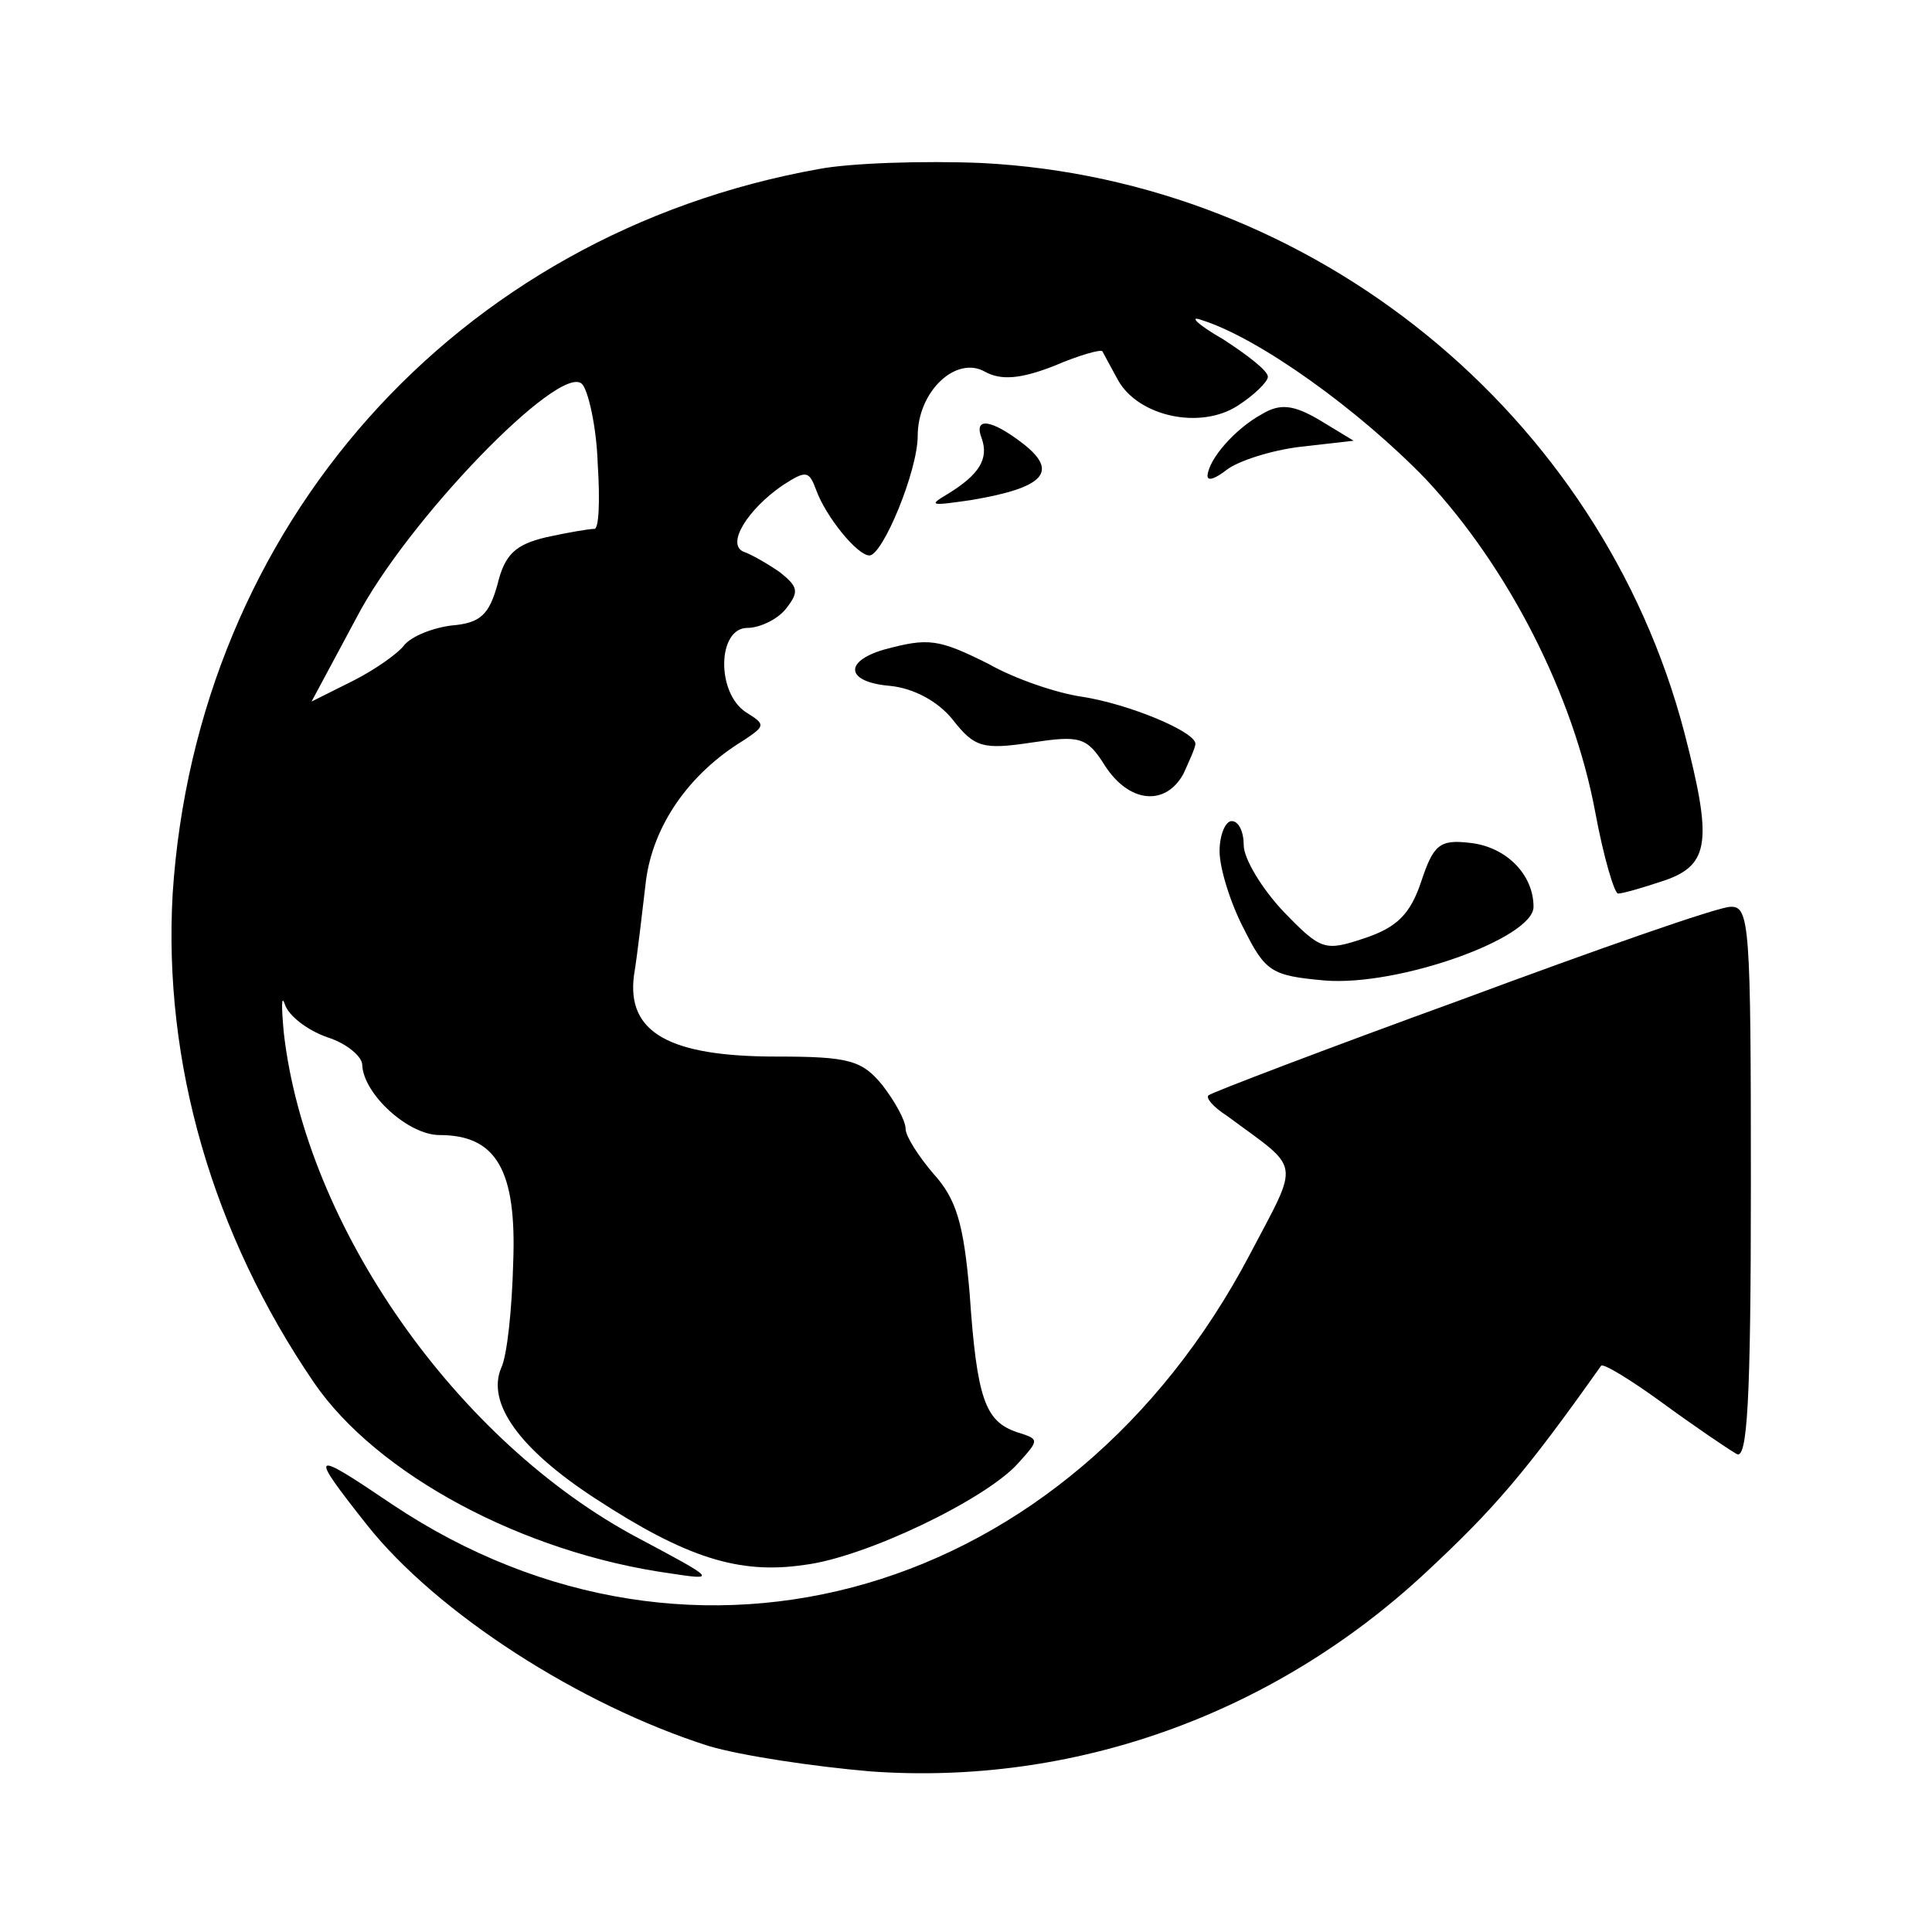 <svg version="1.0" xmlns="http://www.w3.org/2000/svg" viewBox="0 0 160 160"
 preserveAspectRatio="xMidYMid meet">

<g transform="translate(0,160) scale(0.1,-0.1)"
fill="#000000" stroke="none">
<path d="M678 1460 c-301 -54 -515 -296 -535 -600 -8 -140 33 -282 117 -405
52 -76 173 -141 295 -158 39 -6 38 -5 -26 29 -151 80 -276 259 -294 419 -2 22
-2 32 1 23 3 -9 18 -21 35 -27 16 -5 29 -16 29 -23 1 -24 38 -58 64 -58 47 0
64 -29 61 -106 -1 -38 -5 -77 -10 -87 -12 -29 15 -67 78 -108 75 -49 119 -63
173 -55 50 6 150 54 177 84 18 20 18 20 -1 26 -26 9 -33 27 -39 115 -5 58 -11
78 -30 99 -12 14 -23 31 -23 37 0 7 -9 23 -19 36 -17 21 -28 24 -88 24 -89 0
-124 20 -118 67 3 18 7 54 10 79 6 45 35 88 81 116 18 12 18 13 2 23 -25 16
-24 70 1 70 10 0 25 7 32 16 11 14 10 18 -5 30 -10 7 -24 15 -30 17 -15 6 3
35 32 55 20 13 22 12 28 -4 8 -22 34 -54 44 -54 11 0 40 70 40 99 0 37 32 67
56 53 13 -7 29 -6 57 5 21 9 39 14 40 12 1 -2 7 -13 13 -24 17 -30 68 -41 99
-21 14 9 25 20 25 24 0 5 -17 18 -37 31 -21 12 -29 20 -18 16 48 -15 131 -75
186 -132 69 -74 122 -179 140 -275 7 -38 16 -68 19 -68 4 0 21 5 39 11 37 13
39 33 16 122 -69 264 -307 458 -582 472 -48 2 -109 0 -135 -5z m-183 -244 c2
-31 1 -55 -3 -54 -4 0 -22 -3 -40 -7 -25 -6 -34 -14 -40 -39 -7 -25 -14 -32
-38 -34 -16 -2 -33 -9 -39 -16 -5 -7 -25 -21 -43 -30 l-34 -17 37 69 c42 81
169 212 187 194 5 -5 12 -35 13 -66z"/>
<path d="M1045 1257 c-22 -12 -44 -37 -45 -51 0 -5 7 -2 16 5 9 7 36 16 61 19
l44 5 -28 17 c-22 13 -33 14 -48 5z"/>
<path d="M813 1237 c6 -17 -2 -30 -28 -46 -17 -10 -14 -10 20 -5 59 10 72 23
43 46 -27 21 -42 23 -35 5z"/>
<path d="M732 1062 c-34 -10 -31 -27 5 -30 20 -2 40 -13 52 -28 18 -23 25 -25
65 -19 40 6 46 5 61 -19 20 -31 50 -34 65 -7 5 11 10 22 10 25 0 10 -55 33
-94 39 -21 3 -56 15 -77 27 -42 21 -50 22 -87 12z"/>
<path d="M1010 895 c0 -14 9 -43 20 -64 18 -36 23 -39 67 -43 61 -5 173 35
173 61 0 27 -23 50 -53 53 -25 3 -30 -2 -40 -32 -9 -27 -20 -38 -47 -47 -33
-11 -36 -10 -67 22 -18 19 -33 44 -33 55 0 11 -4 20 -10 20 -5 0 -10 -11 -10
-25z"/>
<path d="M1210 772 c-113 -41 -207 -77 -209 -79 -3 -2 4 -10 15 -17 62 -46 61
-35 19 -115 -149 -283 -460 -374 -710 -207 -68 46 -70 45 -21 -17 58 -73 176
-149 283 -183 27 -8 87 -17 134 -21 168 -12 333 47 459 164 57 53 83 83 146
172 2 2 25 -12 51 -31 26 -19 54 -38 61 -42 9 -6 12 42 12 223 0 214 -1 231
-17 230 -10 0 -110 -35 -223 -77z"/>
</g>
</svg>
